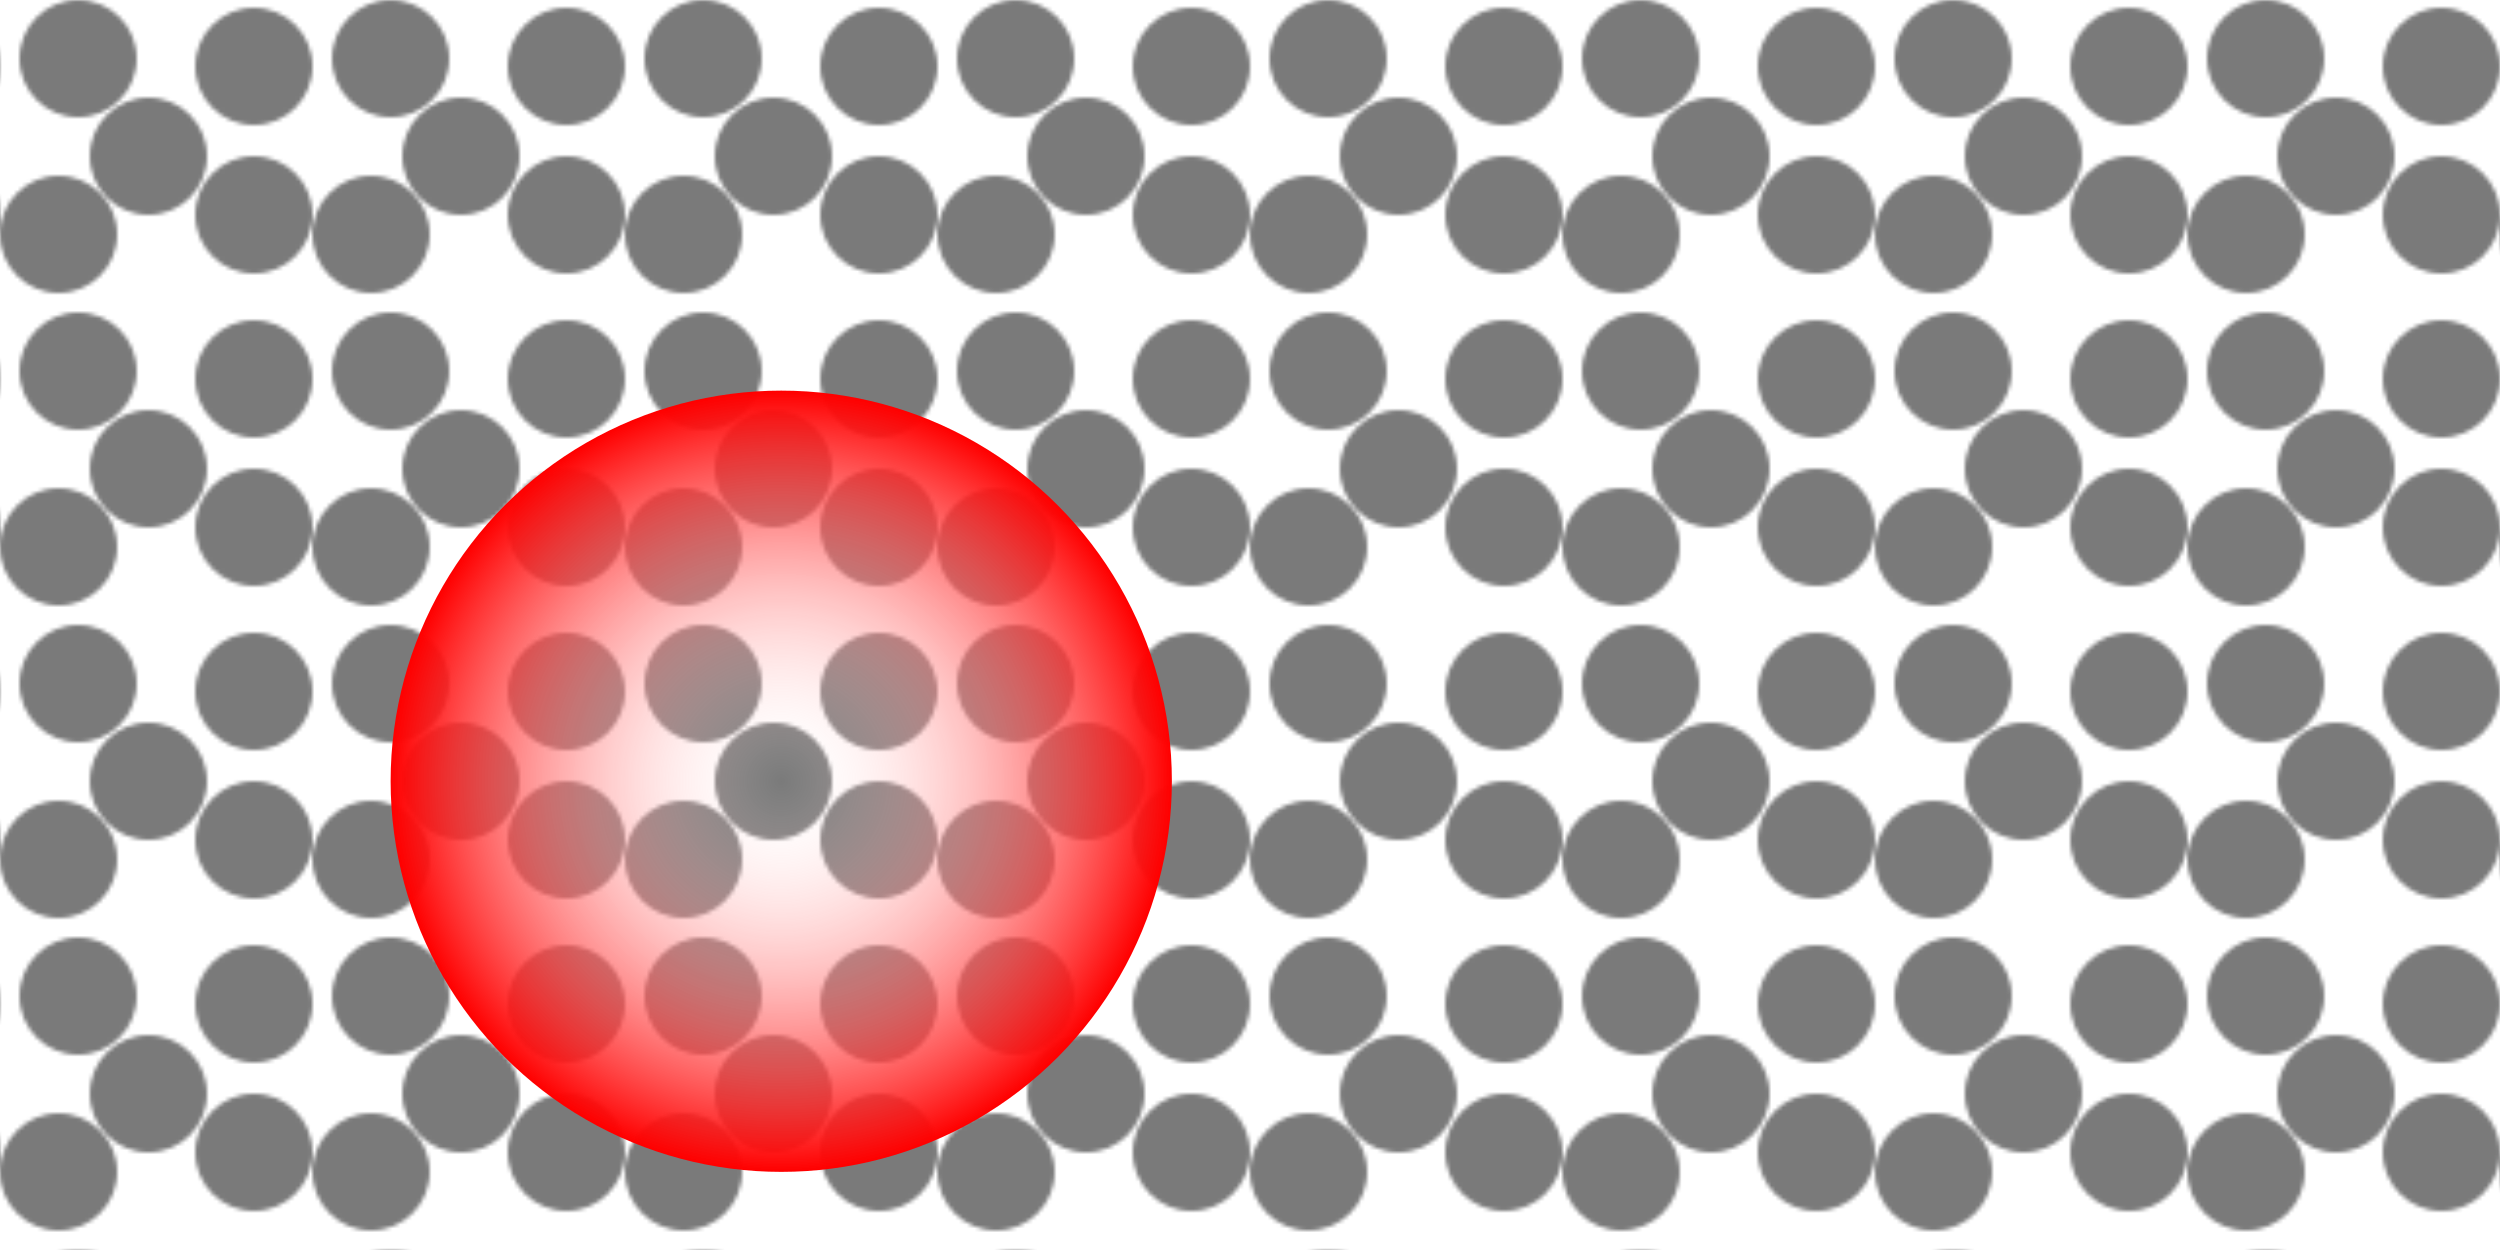 <svg width="640" height="320" xmlns="http://www.w3.org/2000/svg">
  <defs>
        <pattern id="people" x="0" y="0" width="0.125" height=".25">
            <circle cx="38" cy="40" r="15" fill="#7A7A7A" />
            <circle cx="65" cy="17" r="15" fill="#7A7A7A" />
            <circle cx="15" cy="60" r="15" fill="#7A7A7A" />

            <circle cx="20" cy="15" r="15" fill="#7A7A7A" />
            <circle cx="65" cy="55" r="15" fill="#7A7A7A" />
        </pattern>
        <radialGradient id="radialGradient" cx=".5" cy=".5" r=".5">
            <stop offset="0%" stop-color="white" stop-opacity="0"/>
            <stop offset="100%" stop-color="red" stop-opacity="1"/>
        </radialGradient>
    </defs>

    <rect fill="url(#people)" width="640" height="320" />
    <circle cx="200" cy="200" r="100" fill="url(#radialGradient)" />
</svg>
